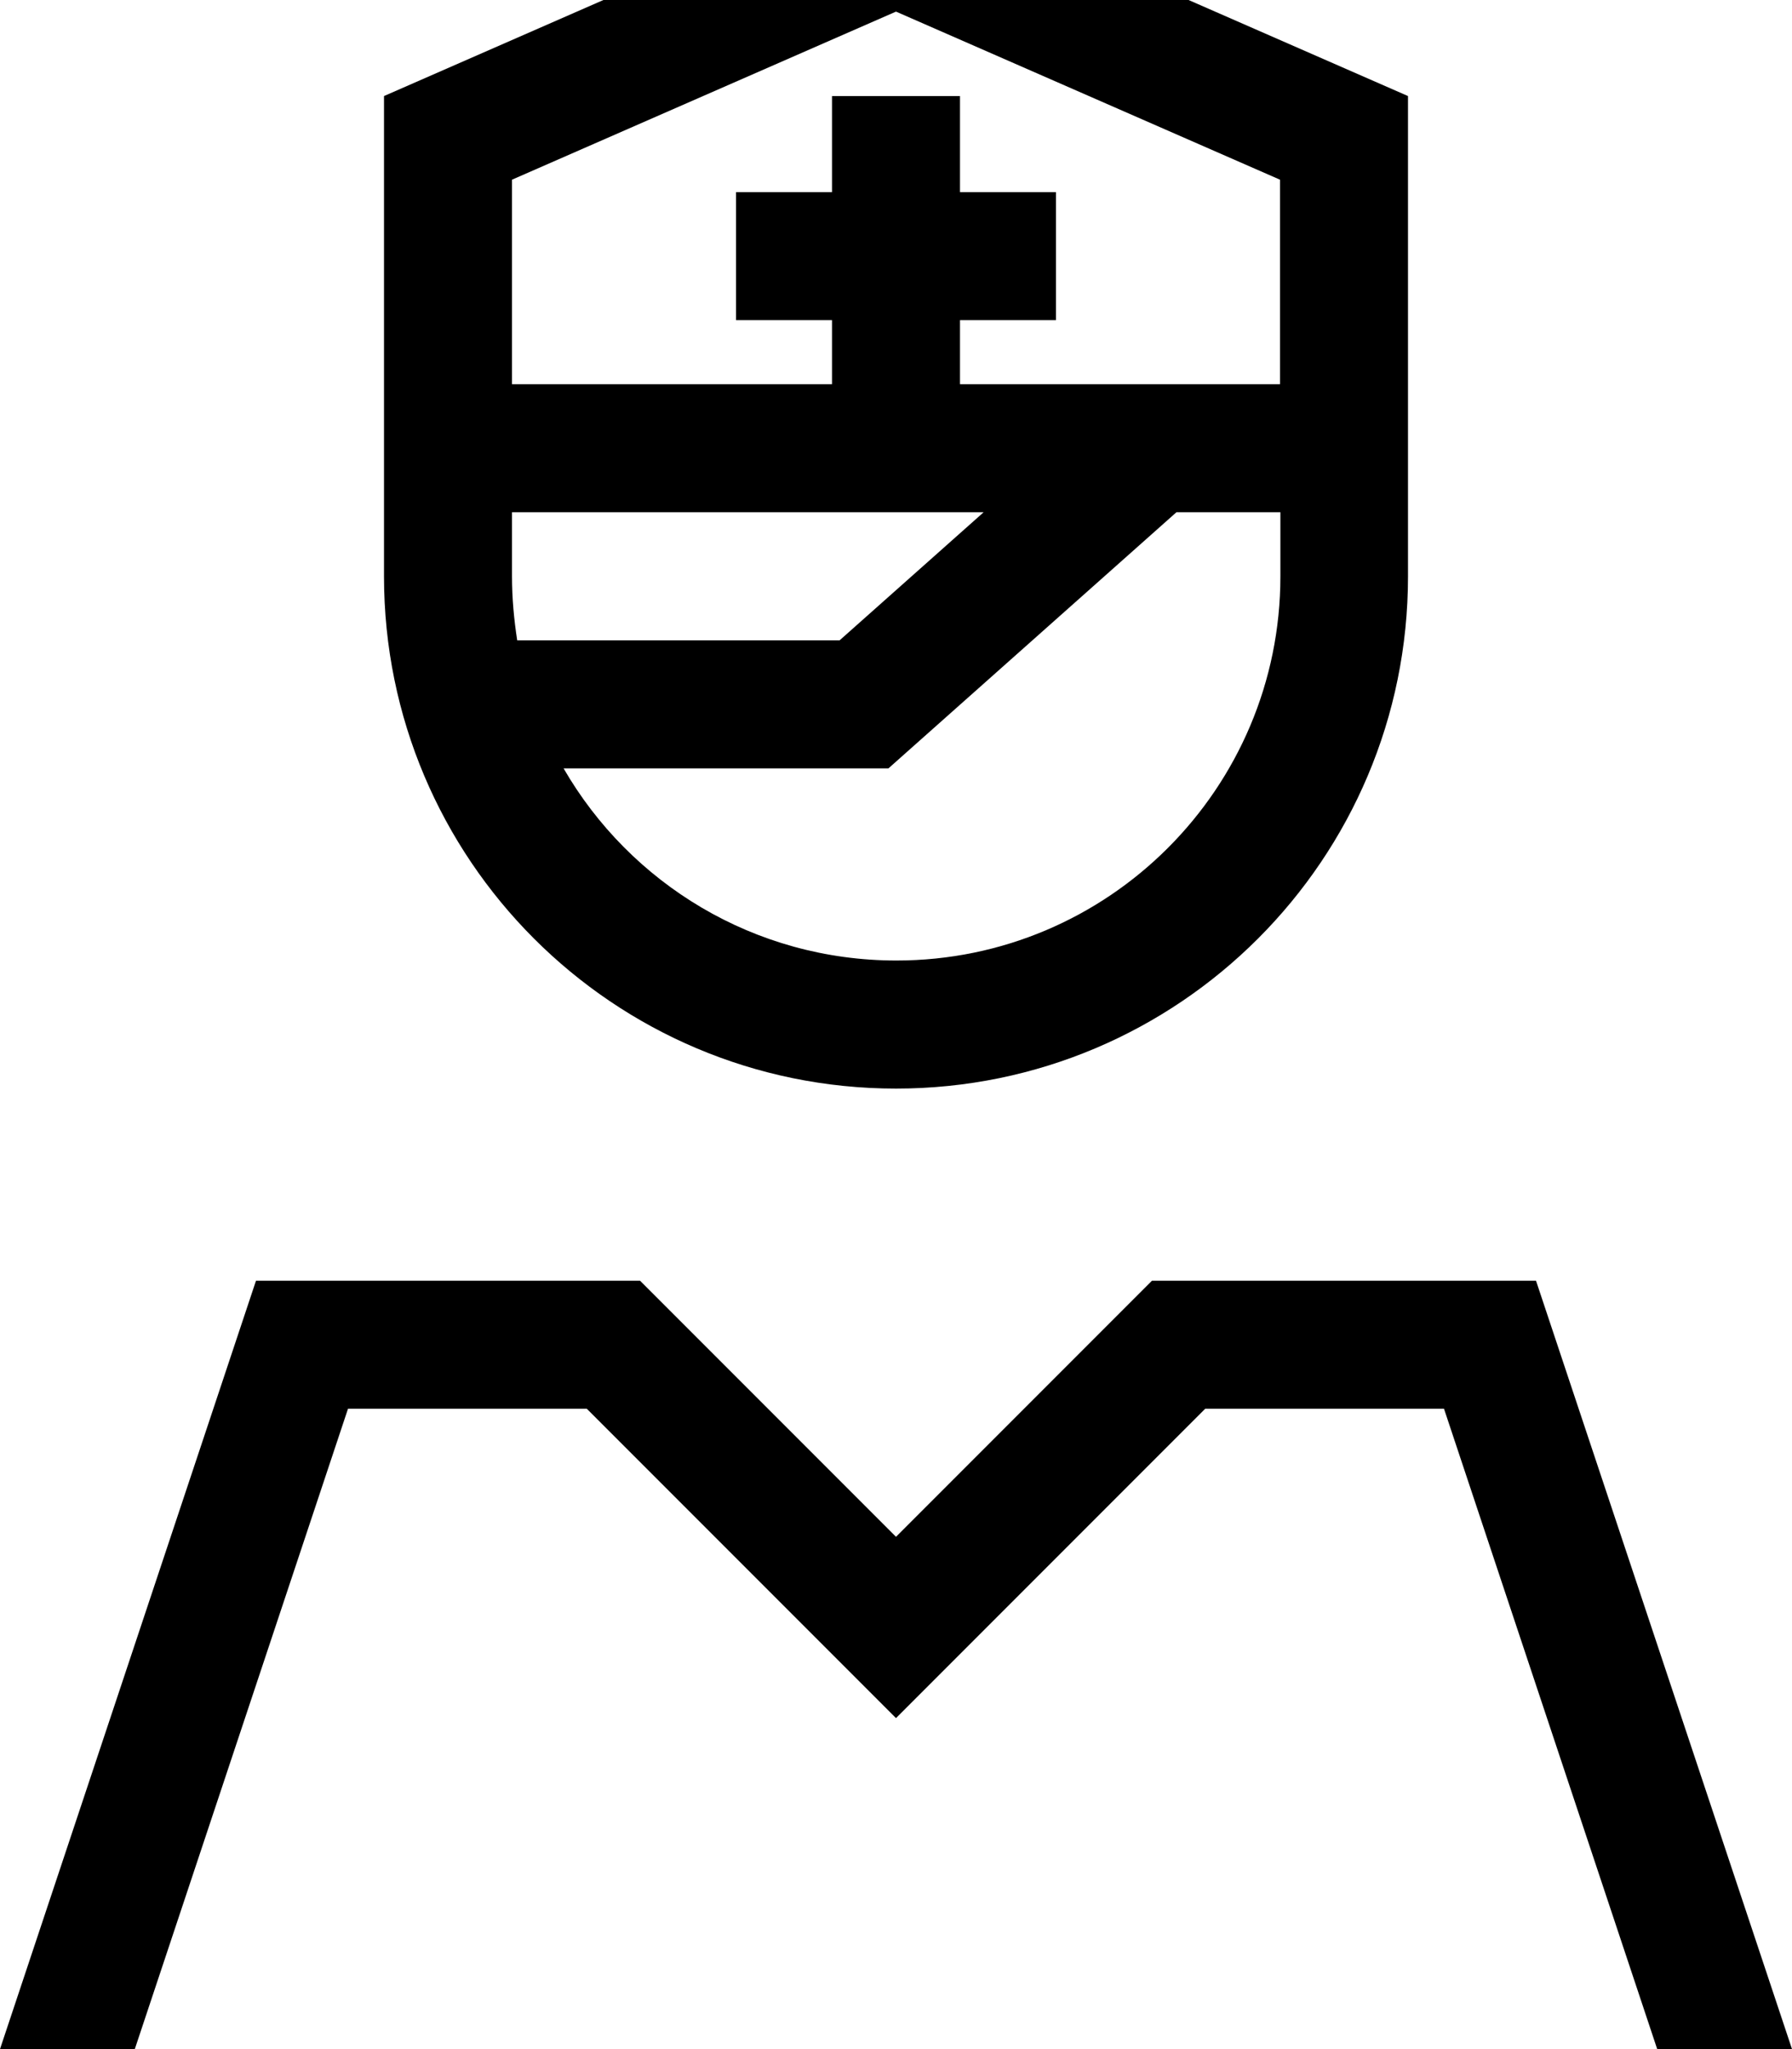 <svg xmlns="http://www.w3.org/2000/svg" viewBox="0 0 448 512"><!--! Font Awesome Pro 7.1.0 by @fontawesome - https://fontawesome.com License - https://fontawesome.com/license (Commercial License) Copyright 2025 Fonticons, Inc. --><path fill="currentColor" d="M224 2.9l-96 42 0 51.1 80 0 0-16-24 0 0-32 24 0 0-24 32 0 0 24 24 0 0 32-24 0 0 16 80 0 0-51.1-96-42zM352 24l0 120c0 70.7-57.3 128-128 128S96 214.7 96 144L96 24 224-32 352 24zM245.9 128l-117.9 0 0 16c0 5.5 .5 10.8 1.3 16l80.6 0 36-32zm48.2 0l-67.5 60-4.5 4-81.2 0c16.6 28.7 47.6 48 83.2 48 53 0 96-43 96-96l0-16-25.9 0zM160 320c30.7 30.7 52 52 64 64l64-64 96 0 64 192-33.7 0-53.3-160-59.7 0-77.3 77.3c-9.8-9.8-35.5-35.5-77.3-77.3l-59.7 0-53.3 160-33.7 0 64-192 96 0z"/></svg>